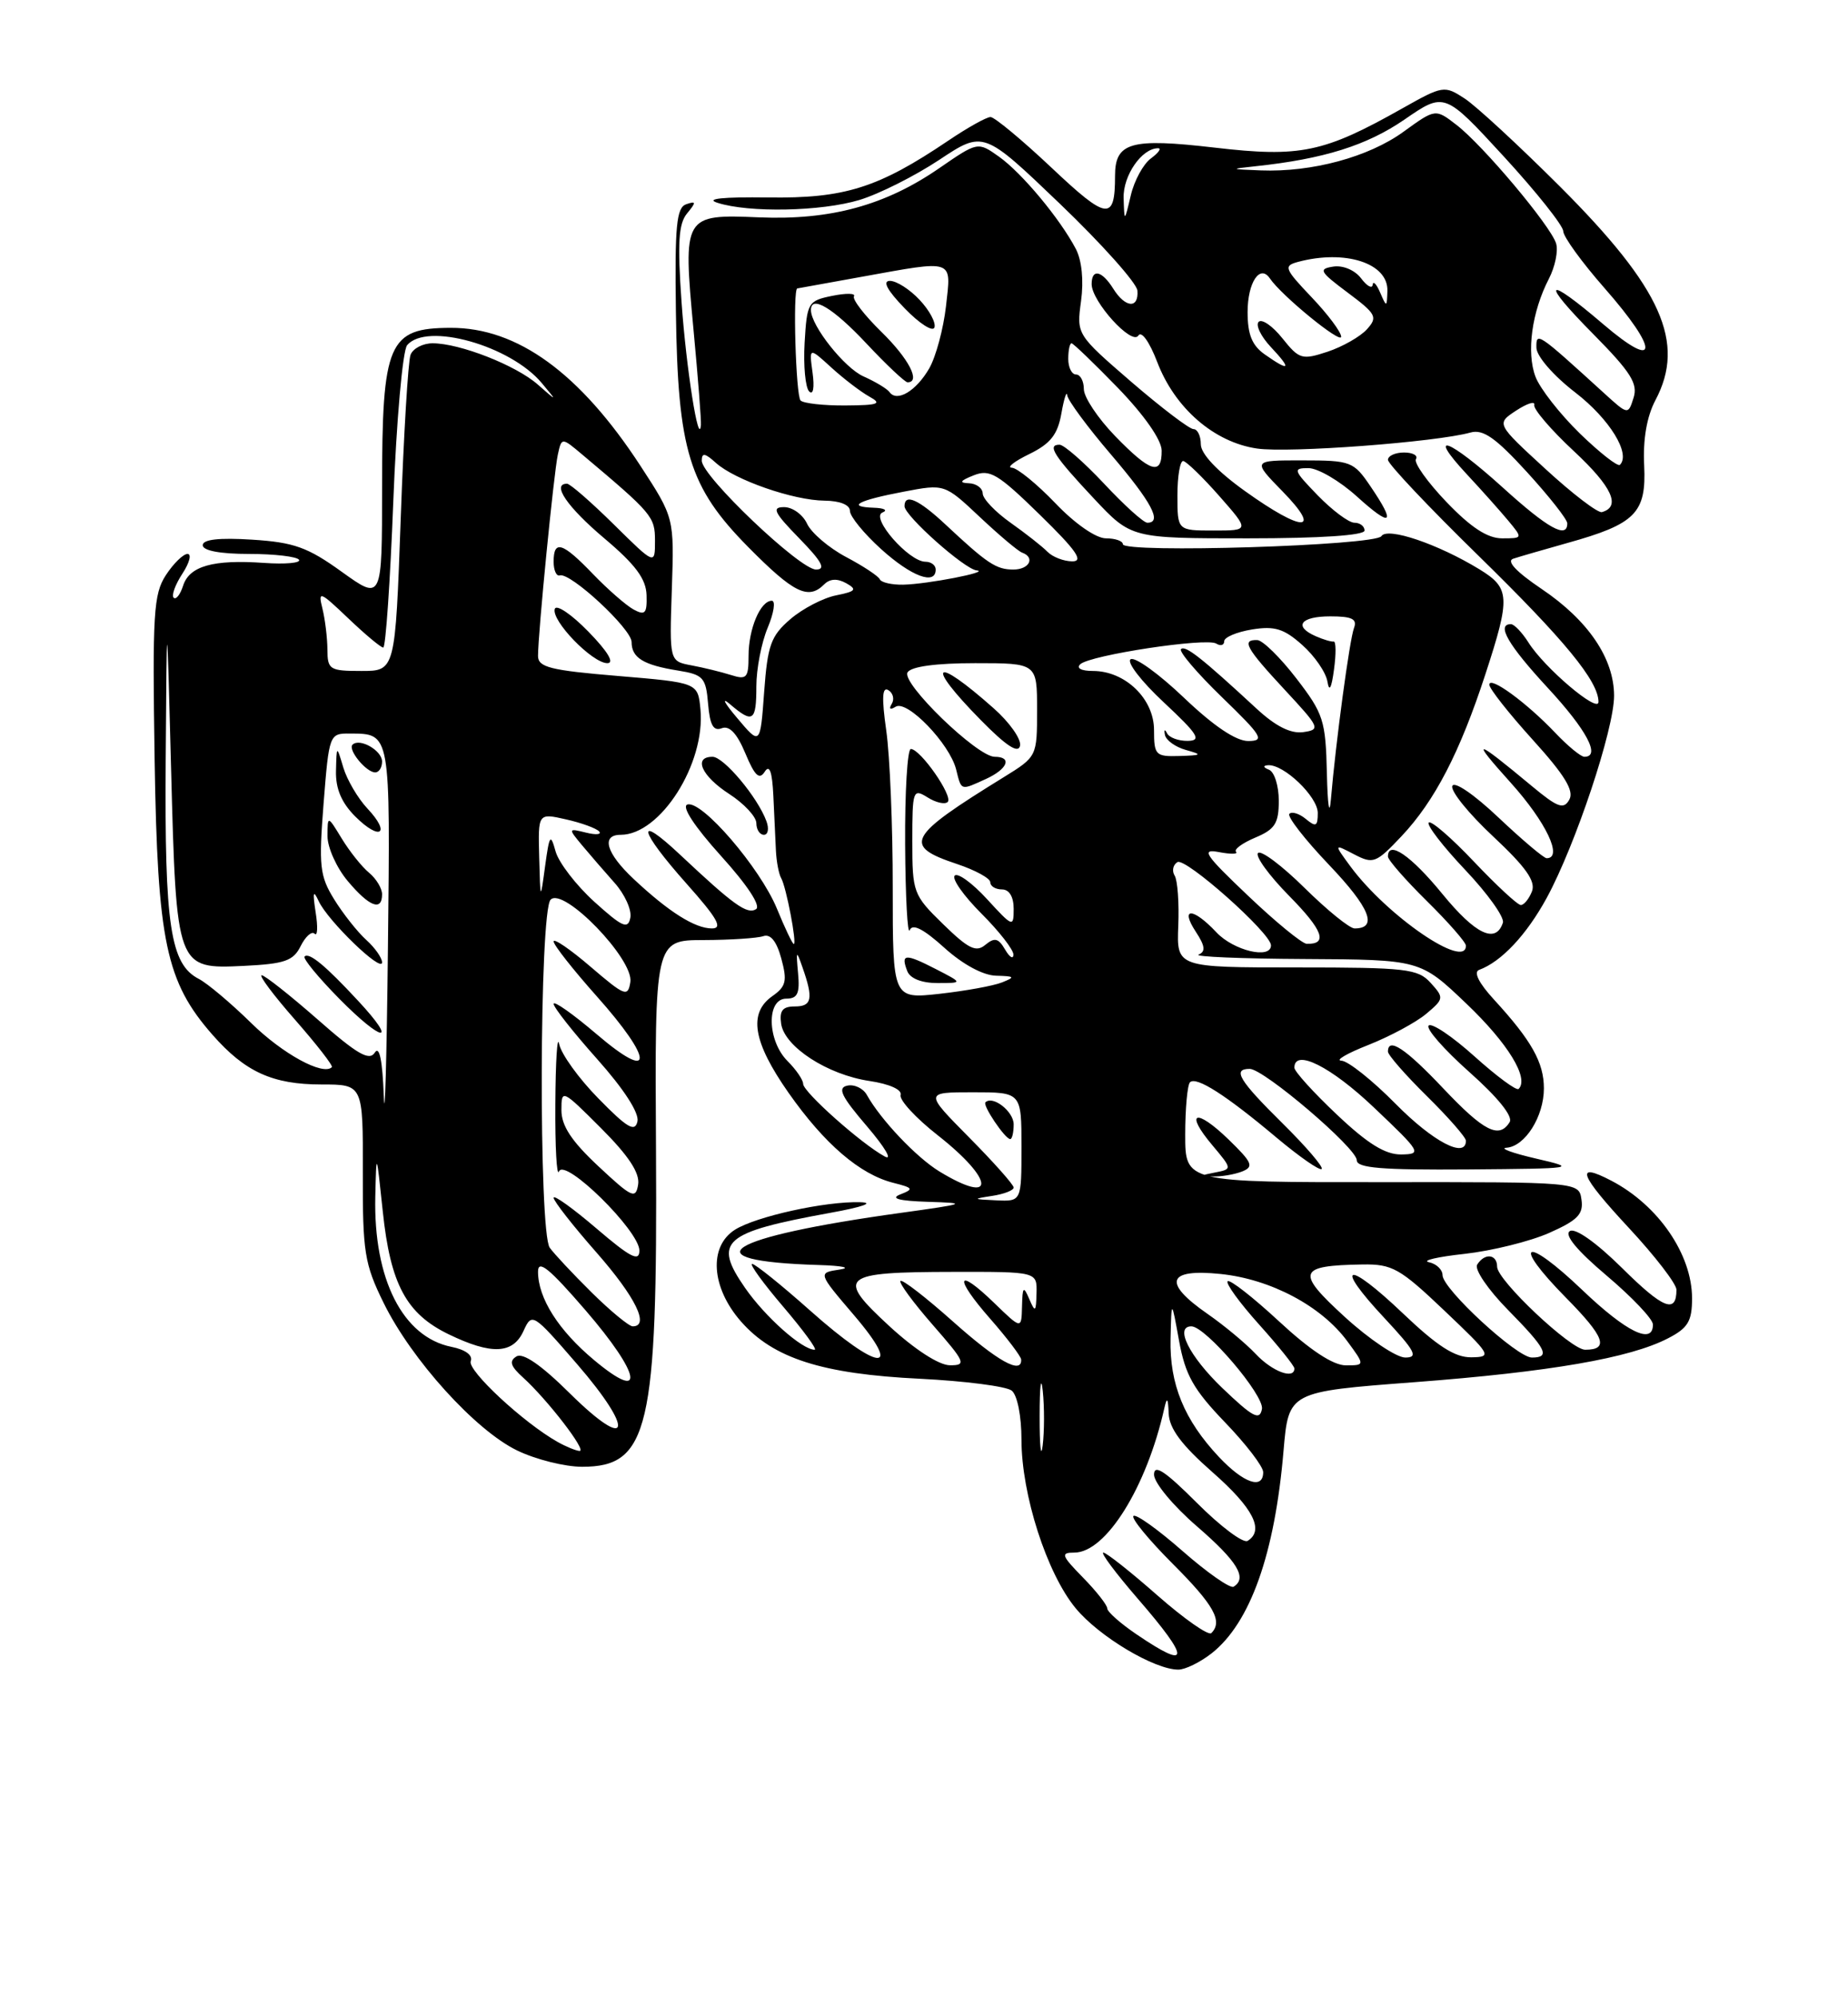 <?xml version="1.0" encoding="UTF-8" standalone="no"?>
<!DOCTYPE svg PUBLIC "-//W3C//DTD SVG 1.1//EN" "http://www.w3.org/Graphics/SVG/1.1/DTD/svg11.dtd" >
<svg xmlns="http://www.w3.org/2000/svg" xmlns:xlink="http://www.w3.org/1999/xlink" version="1.1" viewBox="0 0 237 256">
 <g >
 <path fill="currentColor"
d=" M 155.39 211.91 C 160.35 208.00 163.49 199.17 164.61 185.94 C 165.26 178.38 165.26 178.38 181.38 177.16 C 198.78 175.84 209.03 174.07 213.91 171.54 C 216.48 170.22 217.00 169.35 217.00 166.41 C 217.00 160.78 212.67 154.48 206.66 151.34 C 201.90 148.85 202.53 150.54 208.91 157.40 C 212.26 161.00 215.00 164.56 215.00 165.31 C 215.00 168.42 213.31 167.76 208.06 162.56 C 204.71 159.25 202.03 157.36 201.33 157.79 C 200.57 158.27 202.24 160.28 206.06 163.51 C 209.31 166.26 211.97 169.06 211.98 169.75 C 212.02 172.42 208.60 170.76 202.92 165.34 C 195.52 158.28 193.73 159.13 200.83 166.33 C 205.79 171.35 206.40 173.00 203.29 173.00 C 201.45 173.00 192.00 164.09 192.00 162.36 C 192.00 160.73 190.39 160.56 189.44 162.10 C 189.07 162.70 190.84 165.30 193.38 167.88 C 198.33 172.91 198.88 174.00 196.46 174.00 C 194.54 174.00 185.00 165.20 185.00 163.44 C 185.00 162.73 184.21 161.98 183.25 161.78 C 182.29 161.57 184.35 161.09 187.84 160.71 C 191.33 160.32 196.20 159.12 198.67 158.03 C 202.32 156.41 203.09 155.63 202.82 153.77 C 202.50 151.50 202.50 151.50 177.25 151.52 C 152.00 151.54 152.00 151.54 152.00 145.44 C 152.00 142.08 152.28 139.06 152.61 138.72 C 153.41 137.92 157.22 140.35 163.77 145.86 C 166.68 148.29 169.25 150.08 169.50 149.83 C 169.75 149.59 167.49 146.95 164.48 143.98 C 158.90 138.47 158.01 137.00 160.27 137.00 C 162.08 137.00 174.00 147.16 174.00 148.71 C 174.00 149.71 177.20 149.97 188.25 149.89 C 202.13 149.78 202.36 149.74 197.00 148.50 C 193.97 147.80 192.26 147.17 193.19 147.11 C 195.58 146.95 198.00 143.11 198.00 139.50 C 198.00 136.19 196.42 133.37 191.60 128.12 C 189.65 126.00 188.94 124.58 189.70 124.31 C 192.55 123.26 195.77 119.83 198.36 115.09 C 202.06 108.29 207.00 93.47 207.00 89.18 C 207.00 84.40 203.68 79.51 197.71 75.49 C 194.45 73.29 193.15 71.91 194.07 71.61 C 194.86 71.35 197.97 70.45 201.00 69.60 C 209.76 67.16 211.15 65.76 210.86 59.66 C 210.69 56.31 211.20 53.38 212.30 51.30 C 216.22 43.91 213.11 36.95 200.08 23.93 C 194.81 18.67 189.30 13.58 187.84 12.63 C 185.24 10.93 185.05 10.96 179.83 13.90 C 169.78 19.57 166.76 20.20 155.77 18.92 C 145.01 17.67 143.00 18.24 143.00 22.54 C 143.00 28.37 142.00 28.24 134.87 21.51 C 131.07 17.93 127.54 15.00 127.03 15.00 C 126.52 15.00 124.08 16.36 121.61 18.03 C 112.63 24.09 108.31 25.45 98.50 25.31 C 92.70 25.23 90.39 25.47 92.00 25.99 C 96.03 27.29 105.32 27.11 110.22 25.63 C 112.71 24.88 117.31 22.57 120.44 20.50 C 126.12 16.73 126.12 16.73 135.92 26.11 C 141.32 31.28 145.79 36.29 145.87 37.25 C 146.05 39.61 144.31 39.47 142.77 37.00 C 141.31 34.67 140.00 34.39 140.00 36.42 C 140.00 38.64 145.17 44.34 145.99 43.01 C 146.39 42.37 147.42 43.82 148.41 46.40 C 150.67 52.32 155.71 56.69 161.21 57.49 C 165.30 58.09 184.18 56.67 188.58 55.44 C 190.20 54.98 191.81 56.11 195.83 60.51 C 198.67 63.62 201.00 66.57 201.00 67.08 C 201.00 69.11 198.52 67.74 192.74 62.50 C 185.82 56.24 182.85 55.12 188.08 60.75 C 190.00 62.81 192.41 65.51 193.44 66.75 C 195.30 68.99 195.30 69.00 192.64 69.00 C 190.76 69.00 188.64 67.61 185.51 64.35 C 183.07 61.80 181.30 59.32 181.59 58.85 C 181.88 58.38 181.19 58.00 180.06 58.00 C 178.93 58.00 178.00 58.43 178.00 58.94 C 178.00 59.46 183.21 64.98 189.57 71.19 C 200.67 82.04 205.00 87.31 205.00 89.97 C 205.00 91.49 198.06 85.60 196.02 82.35 C 195.20 81.06 194.19 80.00 193.77 80.00 C 191.86 80.00 193.42 82.68 198.50 88.17 C 203.50 93.57 205.32 97.00 203.19 97.00 C 202.74 97.00 201.05 95.61 199.44 93.91 C 195.76 90.04 191.00 86.57 191.00 87.76 C 191.00 88.26 193.50 91.43 196.56 94.81 C 200.67 99.34 201.90 101.36 201.26 102.49 C 200.54 103.79 199.78 103.52 196.45 100.75 C 189.03 94.58 188.50 94.50 193.75 100.33 C 198.28 105.36 200.49 110.00 198.35 110.00 C 197.99 110.00 195.21 107.65 192.17 104.78 C 189.02 101.80 186.48 100.07 186.25 100.75 C 186.03 101.41 188.39 104.32 191.50 107.22 C 195.68 111.13 196.97 112.95 196.47 114.25 C 196.09 115.21 195.45 116.00 195.04 116.00 C 194.63 116.00 191.93 113.50 189.03 110.44 C 186.14 107.39 183.53 105.13 183.23 105.43 C 182.93 105.73 185.04 108.47 187.92 111.51 C 190.80 114.55 192.97 117.59 192.74 118.27 C 191.83 121.01 189.23 119.77 184.98 114.58 C 180.96 109.66 178.00 107.63 178.00 109.79 C 178.00 110.22 180.25 112.79 183.00 115.50 C 185.75 118.21 188.00 120.78 188.00 121.21 C 188.00 124.33 177.89 117.40 173.21 111.08 C 171.05 108.14 171.05 108.14 173.66 109.50 C 176.12 110.78 176.47 110.64 179.74 107.18 C 184.00 102.66 187.22 96.46 190.50 86.41 C 193.73 76.52 193.66 75.38 189.75 72.98 C 184.41 69.72 177.92 67.52 177.16 68.72 C 176.40 69.94 144.00 70.94 144.00 69.75 C 144.00 69.34 143.02 69.00 141.83 69.00 C 140.56 69.00 137.86 67.13 135.35 64.50 C 132.97 62.02 130.46 59.98 129.77 59.95 C 129.07 59.93 130.07 59.14 132.00 58.20 C 134.72 56.87 135.64 55.71 136.12 52.99 C 136.46 51.07 136.80 50.03 136.87 50.67 C 136.94 51.31 139.47 54.74 142.50 58.28 C 147.70 64.37 149.10 67.00 147.14 67.00 C 146.66 67.00 144.17 64.75 141.60 62.00 C 139.02 59.25 136.45 57.00 135.88 57.00 C 134.24 57.00 135.15 58.42 140.29 63.90 C 145.08 69.00 145.08 69.00 160.04 69.00 C 169.35 69.00 175.00 68.62 175.00 68.00 C 175.00 67.45 174.41 67.00 173.70 67.00 C 172.98 67.00 170.87 65.42 169.00 63.50 C 165.86 60.26 165.77 60.00 167.80 60.00 C 169.01 60.00 171.80 61.63 174.00 63.62 C 178.49 67.68 179.09 67.23 175.75 62.32 C 173.60 59.15 173.23 59.01 167.05 59.01 C 160.59 59.00 160.59 59.00 164.50 63.00 C 169.65 68.28 167.07 68.25 159.66 62.94 C 156.11 60.40 154.00 58.17 154.00 56.94 C 154.00 55.88 153.58 55.00 153.06 55.00 C 152.54 55.00 148.95 52.27 145.08 48.94 C 138.06 42.87 138.06 42.87 138.64 38.59 C 139.00 35.96 138.74 33.37 137.97 31.90 C 135.93 28.02 131.07 22.19 128.13 20.09 C 125.40 18.15 125.40 18.15 120.45 21.56 C 113.55 26.32 106.52 28.24 97.37 27.86 C 87.64 27.45 87.57 27.58 88.94 42.26 C 89.52 48.44 89.95 53.95 89.89 54.50 C 89.61 57.36 88.01 47.25 87.41 38.77 C 86.87 31.15 87.02 28.68 88.11 27.36 C 89.31 25.91 89.29 25.74 88.00 26.18 C 86.76 26.61 86.53 28.94 86.68 39.85 C 86.92 57.76 88.35 62.41 95.94 70.10 C 101.79 76.02 103.66 76.94 105.70 74.90 C 106.43 74.17 107.38 74.12 108.52 74.75 C 109.96 75.56 109.76 75.80 107.22 76.31 C 105.57 76.64 102.93 78.01 101.36 79.36 C 98.86 81.51 98.44 82.69 98.00 88.69 C 97.50 95.55 97.50 95.55 94.53 92.02 C 92.89 90.09 92.48 89.29 93.61 90.25 C 96.56 92.77 97.00 92.48 97.00 87.97 C 97.00 85.75 97.65 82.38 98.45 80.47 C 99.25 78.56 99.49 77.00 98.98 77.00 C 97.52 77.00 96.00 80.60 96.00 84.05 C 96.00 86.89 95.76 87.16 93.75 86.52 C 92.51 86.13 90.23 85.57 88.67 85.28 C 85.85 84.75 85.85 84.75 86.16 75.55 C 86.47 66.36 86.47 66.36 82.15 59.73 C 74.39 47.83 66.36 41.98 57.78 42.02 C 49.80 42.04 49.00 43.91 49.00 62.43 C 49.00 77.00 49.00 77.00 43.83 73.29 C 39.46 70.14 37.70 69.51 32.33 69.17 C 28.10 68.90 26.00 69.14 26.00 69.88 C 26.00 70.58 28.23 71.00 31.94 71.00 C 35.21 71.00 38.09 71.34 38.35 71.75 C 38.60 72.16 36.59 72.34 33.87 72.15 C 27.34 71.69 24.28 72.55 23.48 75.08 C 23.11 76.22 22.57 76.91 22.27 76.61 C 21.97 76.31 22.48 74.92 23.39 73.53 C 24.30 72.14 24.60 71.00 24.05 71.00 C 23.50 71.00 22.25 72.22 21.27 73.72 C 19.69 76.14 19.54 78.67 19.83 97.40 C 20.20 120.72 21.28 125.83 27.25 132.63 C 31.43 137.39 34.96 139.00 41.23 139.00 C 46.56 139.00 46.56 139.00 46.53 150.25 C 46.50 160.48 46.74 162.00 49.20 167.00 C 52.78 174.28 60.96 183.32 66.32 185.91 C 68.69 187.06 72.44 188.00 74.66 188.00 C 83.20 188.00 84.33 183.15 84.13 147.50 C 83.97 120.50 83.97 120.50 90.24 120.49 C 93.68 120.48 97.13 120.25 97.89 119.99 C 98.81 119.67 99.60 120.64 100.20 122.86 C 100.98 125.73 100.81 126.44 99.06 127.67 C 95.94 129.86 96.56 133.55 101.13 140.07 C 105.73 146.62 110.28 150.53 114.58 151.61 C 117.12 152.25 117.22 152.41 115.46 153.09 C 114.13 153.61 115.26 153.92 119.00 154.04 C 124.19 154.20 124.00 154.28 115.50 155.46 C 92.94 158.58 88.14 161.63 105.00 162.14 C 108.03 162.23 109.24 162.49 107.69 162.72 C 104.88 163.14 104.88 163.14 109.52 168.57 C 115.98 176.13 112.69 175.80 103.92 168.00 C 100.21 164.70 96.85 162.00 96.46 162.00 C 96.08 162.00 97.87 164.47 100.46 167.50 C 103.04 170.53 104.85 173.00 104.48 173.00 C 102.87 173.00 98.13 168.79 95.55 165.07 C 91.41 159.10 92.72 157.96 106.44 155.46 C 110.66 154.70 112.21 154.14 110.30 154.09 C 105.83 153.96 96.94 155.92 94.25 157.62 C 90.86 159.77 91.21 165.03 95.03 169.38 C 99.18 174.11 105.44 176.11 118.00 176.72 C 123.78 177.01 129.06 177.69 129.75 178.24 C 130.47 178.82 131.00 181.50 131.00 184.52 C 131.00 191.56 134.25 201.66 137.95 206.13 C 140.94 209.76 148.05 214.00 151.12 214.00 C 152.00 214.00 153.92 213.06 155.39 211.91 Z  M 159.28 150.16 C 160.84 149.54 160.63 149.03 157.55 146.04 C 153.33 141.96 151.86 142.50 155.49 146.80 C 158.05 149.85 158.05 149.85 155.78 150.29 C 153.90 150.65 153.85 150.74 155.50 150.79 C 156.60 150.83 158.30 150.54 159.28 150.16 Z  M 145.73 209.46 C 143.68 208.07 142.00 206.58 142.00 206.15 C 142.00 205.73 140.60 203.94 138.88 202.19 C 136.11 199.36 135.99 199.00 137.78 199.00 C 141.83 199.00 147.05 190.63 149.32 180.50 C 149.66 179.00 149.80 179.17 149.88 181.19 C 149.97 183.12 151.55 185.23 155.49 188.69 C 160.72 193.28 162.19 196.15 160.00 197.50 C 159.44 197.84 156.52 195.65 153.50 192.63 C 149.41 188.54 148.00 187.61 148.00 189.01 C 148.00 190.04 150.47 193.02 153.50 195.63 C 158.70 200.13 160.00 202.26 158.21 203.37 C 157.78 203.64 154.83 201.58 151.67 198.81 C 148.50 196.03 145.66 194.00 145.36 194.31 C 145.06 194.61 147.33 197.37 150.41 200.45 C 155.70 205.74 156.85 207.81 155.35 209.32 C 154.99 209.68 151.88 207.51 148.44 204.49 C 145.01 201.47 141.88 199.00 141.50 199.00 C 141.11 199.00 143.10 201.65 145.90 204.89 C 152.72 212.75 152.67 214.18 145.73 209.46 Z  M 156.33 186.75 C 151.87 182.00 149.98 177.41 150.12 171.60 C 150.24 166.50 150.24 166.50 151.21 171.85 C 152.01 176.25 153.06 178.10 157.09 182.29 C 159.79 185.09 162.00 187.97 162.00 188.69 C 162.00 190.97 159.50 190.11 156.33 186.75 Z  M 133.33 181.50 C 133.33 177.65 133.51 176.20 133.73 178.27 C 133.95 180.35 133.94 183.50 133.72 185.27 C 133.50 187.05 133.32 185.35 133.33 181.50 Z  M 71.50 184.81 C 67.13 182.35 59.92 175.65 60.37 174.47 C 60.67 173.71 59.70 172.99 57.90 172.63 C 51.66 171.38 47.89 163.96 48.13 153.38 C 48.27 147.50 48.27 147.50 49.09 155.27 C 50.07 164.61 52.11 168.39 57.54 171.02 C 63.04 173.68 65.79 173.56 67.14 170.59 C 68.22 168.22 68.33 168.28 74.00 174.83 C 81.47 183.46 80.82 186.23 73.11 178.62 C 69.42 174.96 67.07 173.34 66.23 173.86 C 65.26 174.46 65.47 175.11 67.09 176.57 C 70.20 179.39 75.31 186.01 74.33 185.97 C 73.88 185.95 72.60 185.43 71.50 184.81 Z  M 156.74 177.89 C 152.52 173.84 150.60 170.00 152.79 170.00 C 154.61 170.00 162.17 178.86 161.84 180.60 C 161.55 182.12 160.67 181.65 156.74 177.89 Z  M 76.22 174.35 C 71.63 170.53 69.00 166.39 69.00 162.99 C 69.00 161.39 70.46 162.58 75.08 167.93 C 82.21 176.19 82.86 179.89 76.22 174.35 Z  M 161.04 173.54 C 159.77 172.19 156.99 169.88 154.87 168.41 C 149.07 164.39 149.66 162.58 156.55 163.29 C 162.98 163.96 169.46 167.40 172.78 171.90 C 175.06 175.00 175.06 175.00 172.59 175.00 C 170.97 175.00 168.01 173.05 164.03 169.36 C 160.68 166.26 157.72 163.95 157.44 164.22 C 157.17 164.50 158.98 166.99 161.47 169.76 C 163.96 172.53 166.00 175.07 166.00 175.40 C 166.00 176.86 163.15 175.79 161.04 173.54 Z  M 114.02 169.94 C 107.15 163.60 107.82 163.04 122.25 163.02 C 133.00 163.00 133.00 163.00 132.93 165.75 C 132.87 168.19 132.76 168.27 132.00 166.50 C 131.26 164.77 131.13 164.90 131.07 167.45 C 131.00 170.39 131.00 170.39 127.51 167.01 C 122.64 162.29 122.28 163.67 127.00 169.04 C 129.15 171.49 130.93 173.84 130.96 174.25 C 131.07 176.23 127.93 174.48 122.20 169.37 C 118.74 166.29 115.72 163.95 115.48 164.18 C 115.25 164.41 117.11 166.94 119.61 169.80 C 123.81 174.61 123.98 175.00 121.83 174.99 C 120.43 174.99 117.32 172.98 114.02 169.94 Z  M 172.47 168.80 C 166.15 163.02 166.42 162.21 174.72 162.07 C 178.55 162.01 179.53 162.56 185.22 167.97 C 191.27 173.72 191.40 173.93 188.68 173.97 C 186.58 173.99 184.32 172.53 179.92 168.34 C 172.70 161.46 170.95 161.89 177.54 168.93 C 181.50 173.18 181.94 174.00 180.22 174.00 C 179.09 174.00 175.60 171.66 172.47 168.80 Z  M 75.89 165.67 C 73.47 163.28 71.05 160.69 70.50 159.92 C 69.07 157.89 69.17 116.85 70.61 115.32 C 72.23 113.60 81.30 122.95 80.84 125.87 C 80.53 127.83 80.14 127.68 75.75 123.92 C 73.14 121.68 71.00 120.22 71.00 120.67 C 71.01 121.13 73.48 124.27 76.50 127.66 C 83.89 135.94 83.89 138.86 76.50 132.54 C 73.47 129.96 71.00 128.22 71.00 128.67 C 71.01 129.13 73.52 132.31 76.58 135.74 C 80.02 139.60 82.00 142.66 81.75 143.74 C 81.43 145.15 80.44 144.57 76.76 140.81 C 74.23 138.24 71.96 135.09 71.71 133.81 C 71.47 132.54 71.25 136.00 71.22 141.50 C 71.18 147.00 71.40 150.89 71.69 150.15 C 72.42 148.33 82.00 157.76 82.00 160.29 C 82.00 161.77 80.85 161.18 76.50 157.46 C 73.47 154.87 71.00 153.10 71.00 153.52 C 71.00 153.94 73.47 157.10 76.50 160.54 C 81.52 166.26 83.35 170.00 81.14 170.00 C 80.67 170.00 78.30 168.05 75.89 165.67 Z  M 76.75 149.49 C 73.30 146.27 72.00 144.30 72.00 142.29 C 72.00 139.57 72.09 139.61 77.09 144.61 C 80.63 148.15 82.07 150.35 81.84 151.82 C 81.53 153.73 81.05 153.51 76.75 149.49 Z  M 127.25 153.28 C 128.76 153.05 130.00 152.57 130.00 152.21 C 130.00 151.85 127.43 148.96 124.28 145.78 C 118.56 140.00 118.56 140.00 124.78 140.00 C 131.00 140.00 131.00 140.00 131.00 147.00 C 131.00 154.00 131.00 154.00 127.75 153.85 C 124.73 153.71 124.69 153.67 127.25 153.28 Z  M 130.00 144.11 C 130.00 142.46 127.31 140.36 126.38 141.29 C 125.99 141.68 128.90 146.00 129.56 146.00 C 129.80 146.00 130.00 145.15 130.00 144.11 Z  M 120.46 150.14 C 117.52 148.34 112.96 143.54 111.17 140.34 C 110.70 139.49 109.56 138.95 108.66 139.15 C 107.36 139.43 107.90 140.53 111.21 144.39 C 113.51 147.08 114.52 148.81 113.45 148.22 C 110.46 146.60 103.00 139.96 103.00 138.92 C 103.00 138.41 102.10 137.10 101.00 136.00 C 98.38 133.38 98.27 128.00 100.83 128.00 C 102.28 128.00 102.59 127.34 102.35 124.75 C 102.08 121.79 102.13 121.72 102.92 124.00 C 104.33 128.01 104.13 129.00 101.93 129.00 C 100.36 129.00 99.94 129.54 100.18 131.22 C 100.61 134.17 106.12 137.75 111.50 138.55 C 114.09 138.94 115.71 139.67 115.50 140.35 C 115.31 140.98 117.44 143.30 120.25 145.50 C 127.60 151.27 127.75 154.58 120.46 150.14 Z  M 171.44 142.85 C 168.45 140.03 166.00 137.33 166.00 136.85 C 166.00 134.36 170.68 136.70 176.22 141.97 C 182.26 147.70 182.39 147.93 179.69 147.97 C 177.65 147.99 175.39 146.59 171.44 142.85 Z  M 49.22 140.50 C 49.05 135.91 48.66 133.99 48.07 134.91 C 47.37 136.03 45.81 135.13 40.73 130.66 C 37.18 127.55 33.95 125.00 33.56 125.00 C 33.16 125.00 35.09 127.58 37.86 130.73 C 40.62 133.88 42.74 136.60 42.56 136.78 C 41.43 137.91 36.24 135.08 32.22 131.13 C 29.63 128.59 26.60 126.04 25.50 125.47 C 21.85 123.60 21.10 118.67 21.25 97.50 C 21.39 77.50 21.39 77.50 21.94 98.50 C 22.62 124.21 22.63 124.21 31.28 123.80 C 36.52 123.54 37.62 123.16 38.56 121.26 C 39.18 120.02 39.98 119.31 40.35 119.68 C 40.72 120.05 40.78 118.81 40.48 116.93 C 40.08 114.33 40.17 113.99 40.87 115.50 C 42.04 118.03 49.00 124.75 49.00 123.35 C 49.00 122.78 48.09 121.48 46.97 120.47 C 45.85 119.46 44.00 117.12 42.86 115.28 C 41.00 112.27 40.87 111.01 41.50 102.96 C 42.20 94.11 42.25 94.00 44.86 94.02 C 50.12 94.05 50.06 93.71 49.75 121.57 C 49.59 135.83 49.35 144.35 49.22 140.50 Z  M 45.93 128.28 C 41.72 123.74 39.64 122.03 39.06 122.60 C 38.82 122.85 40.82 125.28 43.50 128.00 C 49.07 133.65 51.15 133.89 45.93 128.28 Z  M 49.00 114.62 C 49.00 113.86 48.25 112.63 47.34 111.87 C 46.42 111.12 44.85 109.15 43.84 107.50 C 42.01 104.50 42.01 104.50 42.00 107.17 C 42.00 108.64 43.17 111.23 44.59 112.92 C 47.36 116.22 49.00 116.85 49.00 114.62 Z  M 47.12 103.63 C 45.90 102.33 44.51 99.97 44.03 98.38 C 43.17 95.50 43.17 95.50 43.09 98.80 C 43.03 101.08 43.79 102.88 45.56 104.65 C 48.74 107.83 50.18 106.88 47.12 103.63 Z  M 49.00 97.61 C 49.00 96.19 46.12 94.55 45.21 95.45 C 44.58 96.09 46.96 99.00 48.12 99.00 C 48.61 99.00 49.00 98.37 49.00 97.61 Z  M 179.00 141.50 C 176.01 138.47 172.88 135.98 172.03 135.95 C 171.19 135.92 172.75 135.01 175.50 133.93 C 178.25 132.84 181.57 131.06 182.89 129.96 C 185.19 128.03 185.21 127.89 183.48 125.98 C 181.84 124.17 180.37 124.00 166.29 124.00 C 150.90 124.00 150.90 124.00 151.11 118.67 C 151.23 115.74 151.02 112.84 150.65 112.24 C 150.27 111.63 150.43 110.85 151.00 110.50 C 152.03 109.86 163.00 119.61 163.00 121.17 C 163.00 122.99 158.21 121.85 156.00 119.50 C 153.00 116.30 151.28 116.26 153.36 119.43 C 154.55 121.24 154.64 121.97 153.72 122.35 C 153.05 122.62 159.17 122.88 167.32 122.92 C 182.15 123.00 182.15 123.00 188.10 128.68 C 193.40 133.74 196.13 138.20 194.76 139.57 C 194.49 139.84 191.95 137.96 189.10 135.40 C 186.25 132.84 183.61 131.06 183.22 131.45 C 182.83 131.83 185.18 134.51 188.43 137.40 C 192.07 140.63 194.06 143.09 193.61 143.82 C 192.26 146.01 190.31 145.02 185.09 139.50 C 180.25 134.38 178.00 132.89 178.00 134.79 C 178.00 135.22 180.25 137.79 183.00 140.50 C 185.75 143.21 188.00 145.78 188.00 146.21 C 188.00 148.55 183.78 146.34 179.00 141.50 Z  M 114.49 113.77 C 114.50 105.92 114.12 96.86 113.66 93.64 C 113.06 89.43 113.14 87.97 113.93 88.46 C 114.54 88.83 114.73 89.63 114.36 90.22 C 113.96 90.88 114.16 91.02 114.87 90.58 C 116.34 89.67 121.79 95.32 122.62 98.62 C 123.31 101.39 123.16 101.34 126.45 99.84 C 129.23 98.57 129.85 97.00 127.57 97.00 C 125.32 97.00 115.55 87.54 116.39 86.18 C 116.85 85.43 120.03 85.00 125.06 85.00 C 133.00 85.00 133.00 85.00 133.00 90.99 C 133.00 96.95 132.99 96.98 128.75 99.60 C 116.32 107.26 115.70 108.40 122.75 110.75 C 125.09 111.53 127.00 112.58 127.00 113.08 C 127.00 113.59 127.67 114.00 128.50 114.00 C 129.43 114.00 130.00 114.94 130.00 116.49 C 130.00 118.89 129.89 118.85 126.58 115.24 C 124.70 113.19 122.83 111.83 122.44 112.23 C 122.04 112.63 123.58 114.81 125.86 117.09 C 128.14 119.37 129.99 121.74 129.97 122.37 C 129.95 122.99 129.47 122.69 128.89 121.69 C 128.04 120.24 127.55 120.13 126.37 121.10 C 125.18 122.10 124.20 121.62 120.96 118.46 C 117.11 114.71 117.00 114.40 117.00 107.79 C 117.00 101.29 117.09 101.04 118.95 102.20 C 120.03 102.88 121.19 103.14 121.54 102.79 C 122.27 102.07 118.04 96.00 116.81 96.00 C 116.37 96.00 116.04 101.51 116.08 108.25 C 116.12 114.99 116.39 119.92 116.67 119.22 C 117.02 118.34 118.43 119.06 121.10 121.47 C 123.48 123.62 126.08 125.02 127.75 125.06 C 130.14 125.12 130.24 125.23 128.50 125.92 C 127.40 126.36 123.80 127.01 120.49 127.38 C 114.49 128.04 114.49 128.04 114.49 113.77 Z  M 120.00 124.20 C 116.08 122.19 115.49 122.23 116.35 124.46 C 116.71 125.41 118.18 126.00 120.22 126.00 C 123.50 126.00 123.50 126.00 120.00 124.20 Z  M 127.43 90.78 C 119.71 83.93 118.56 84.95 125.75 92.26 C 129.05 95.62 130.60 96.63 130.82 95.58 C 130.99 94.74 129.47 92.58 127.43 90.78 Z  M 99.64 116.47 C 97.48 111.22 89.98 102.51 88.15 103.12 C 87.38 103.37 89.05 105.92 92.46 109.70 C 95.85 113.44 97.61 116.12 96.96 116.53 C 95.81 117.24 94.10 116.01 87.25 109.58 C 81.40 104.08 81.91 106.38 88.08 113.30 C 92.00 117.70 92.74 119.00 91.30 119.00 C 89.12 119.00 85.76 116.88 81.25 112.65 C 77.74 109.36 77.05 107.00 79.60 107.00 C 84.69 107.00 90.49 97.88 89.83 90.91 C 89.50 87.50 89.50 87.50 79.25 86.64 C 70.56 85.92 69.00 85.52 69.00 84.07 C 69.00 81.19 71.02 60.65 71.54 58.27 C 72.03 56.04 72.03 56.04 74.68 58.27 C 83.69 65.85 84.00 66.22 84.00 69.32 C 84.00 72.43 84.00 72.43 78.72 67.22 C 75.81 64.35 73.11 62.00 72.72 62.00 C 70.70 62.00 72.74 64.98 77.50 69.00 C 81.50 72.37 82.86 74.20 82.92 76.29 C 82.99 78.64 82.73 78.92 81.25 78.12 C 80.29 77.59 77.95 75.55 76.05 73.58 C 72.13 69.50 71.00 69.15 71.00 72.00 C 71.00 73.10 71.36 73.89 71.79 73.75 C 73.14 73.32 81.00 80.61 81.00 82.29 C 81.00 84.31 82.51 85.24 86.97 85.95 C 90.19 86.47 90.53 86.84 90.81 90.21 C 91.04 92.94 91.49 93.75 92.56 93.34 C 93.54 92.96 94.52 94.00 95.59 96.56 C 96.79 99.44 97.38 100.00 98.07 98.92 C 98.69 97.94 99.03 98.89 99.18 102.00 C 99.30 104.47 99.44 107.65 99.51 109.05 C 99.58 110.45 99.88 112.02 100.18 112.55 C 100.83 113.66 102.23 121.00 101.80 121.00 C 101.63 120.99 100.66 118.96 99.64 116.47 Z  M 98.29 105.25 C 97.17 102.19 92.82 97.00 91.38 97.00 C 88.87 97.00 89.97 99.47 93.51 101.76 C 95.43 103.00 97.00 104.69 97.00 105.51 C 97.00 106.33 97.44 107.00 97.97 107.00 C 98.50 107.00 98.65 106.21 98.29 105.25 Z  M 75.46 80.96 C 73.30 78.74 71.36 77.43 71.15 78.04 C 70.66 79.53 75.96 85.00 77.89 85.00 C 78.84 85.00 77.94 83.50 75.46 80.96 Z  M 160.06 114.81 C 154.48 109.51 153.98 108.76 156.35 109.22 C 157.84 109.50 158.82 109.49 158.52 109.18 C 158.21 108.88 159.32 108.06 160.98 107.36 C 163.51 106.30 164.00 105.54 164.00 102.63 C 164.00 100.73 163.44 98.94 162.75 98.66 C 161.99 98.36 161.94 98.13 162.62 98.08 C 164.64 97.94 169.00 102.11 169.00 104.20 C 169.00 105.92 168.76 106.04 167.48 104.98 C 166.64 104.28 165.68 103.98 165.36 104.31 C 165.03 104.63 167.34 107.60 170.48 110.89 C 175.70 116.37 176.75 119.00 173.72 119.00 C 173.08 119.00 170.20 116.66 167.31 113.81 C 164.41 110.95 161.73 108.94 161.34 109.33 C 160.94 109.72 162.74 112.20 165.33 114.83 C 169.68 119.24 170.34 121.05 167.58 120.97 C 166.99 120.95 163.60 118.18 160.06 114.81 Z  M 76.23 115.59 C 73.89 113.47 71.65 110.56 71.25 109.12 C 70.60 106.78 70.46 106.98 69.91 111.00 C 69.30 115.50 69.30 115.50 69.15 109.86 C 69.00 104.21 69.00 104.21 72.58 105.02 C 74.55 105.46 76.46 106.16 76.83 106.56 C 77.20 106.96 76.45 107.04 75.16 106.72 C 72.86 106.15 72.85 106.18 74.63 108.32 C 75.63 109.52 77.51 111.69 78.81 113.15 C 80.12 114.61 81.03 116.62 80.84 117.62 C 80.54 119.15 79.83 118.84 76.23 115.59 Z  M 170.17 99.16 C 170.01 92.32 169.74 91.48 166.25 86.95 C 164.19 84.27 161.94 82.07 161.25 82.04 C 159.18 81.97 159.78 83.05 164.75 88.40 C 169.27 93.26 169.39 93.52 167.13 93.84 C 165.52 94.06 163.59 93.09 161.13 90.81 C 154.11 84.32 152.00 82.66 151.46 83.20 C 151.16 83.50 153.52 86.27 156.71 89.36 C 161.88 94.36 162.24 94.96 160.09 94.98 C 158.52 94.99 155.66 93.07 151.85 89.44 C 148.64 86.38 145.56 84.15 145.00 84.50 C 144.45 84.84 146.36 87.33 149.25 90.02 C 153.65 94.13 154.15 94.93 152.33 94.96 C 151.14 94.98 149.94 94.54 149.66 93.97 C 149.38 93.41 149.26 93.51 149.40 94.20 C 149.54 94.88 150.74 95.75 152.07 96.12 C 154.25 96.73 154.16 96.81 151.25 96.90 C 148.20 96.99 148.00 96.79 148.00 93.57 C 148.00 89.57 144.31 86.00 140.17 86.00 C 138.66 86.00 137.99 85.64 138.55 85.13 C 139.84 83.96 154.71 81.70 155.98 82.49 C 156.54 82.84 157.00 82.70 157.00 82.19 C 157.00 81.68 158.61 81.00 160.57 80.68 C 163.47 80.21 164.67 80.58 167.01 82.67 C 168.60 84.08 170.05 86.19 170.24 87.37 C 170.47 88.76 170.76 88.22 171.08 85.82 C 171.36 83.80 171.34 82.18 171.04 82.23 C 170.74 82.28 169.71 81.97 168.75 81.55 C 165.84 80.28 166.78 79.00 170.61 79.00 C 173.38 79.00 174.08 79.34 173.65 80.48 C 173.08 81.97 171.31 95.09 170.68 102.50 C 170.49 104.70 170.26 103.20 170.17 99.16 Z  M 41.99 83.25 C 41.98 81.74 41.69 79.38 41.35 78.00 C 40.77 75.68 41.01 75.77 44.66 79.25 C 46.82 81.31 48.84 83.00 49.15 83.00 C 49.46 83.00 50.04 74.56 50.44 64.25 C 50.84 53.92 51.64 44.94 52.21 44.25 C 54.69 41.26 65.48 44.29 69.49 49.11 C 71.49 51.50 71.49 51.50 68.96 49.28 C 66.16 46.82 58.97 44.00 55.48 44.00 C 54.23 44.00 52.96 44.66 52.65 45.48 C 52.34 46.29 51.77 55.74 51.39 66.48 C 50.69 86.00 50.69 86.00 46.35 86.00 C 42.27 86.00 42.00 85.83 41.99 83.25 Z  M 112.83 74.25 C 112.65 73.84 110.70 72.55 108.50 71.39 C 106.30 70.22 104.06 68.31 103.51 67.14 C 102.97 65.96 101.64 65.00 100.56 65.00 C 98.93 65.00 99.26 65.68 102.50 69.00 C 105.42 71.99 105.96 73.00 104.65 73.00 C 102.58 73.00 90.00 61.03 90.00 59.05 C 90.00 58.00 90.41 58.06 91.80 59.32 C 94.23 61.52 101.76 64.14 105.75 64.17 C 107.72 64.19 109.00 64.71 109.00 65.48 C 109.00 66.19 110.80 68.39 113.00 70.38 C 116.88 73.89 120.00 75.05 120.00 73.00 C 120.00 72.45 119.41 72.00 118.69 72.00 C 116.55 72.00 111.59 66.32 113.17 65.69 C 113.90 65.40 113.41 65.12 112.08 65.08 C 108.48 64.96 110.00 64.14 115.90 63.02 C 121.14 62.02 121.14 62.02 125.65 66.26 C 128.13 68.59 130.57 70.65 131.08 70.83 C 132.80 71.46 132.01 73.00 129.96 73.00 C 127.76 73.00 126.63 72.25 121.28 67.25 C 117.82 64.01 116.00 63.20 116.00 64.88 C 116.00 66.11 123.72 72.97 125.25 73.11 C 127.11 73.29 118.92 74.88 115.83 74.94 C 114.37 74.97 113.02 74.66 112.83 74.25 Z  M 134.32 70.71 C 133.68 70.05 131.55 68.38 129.60 67.00 C 127.65 65.62 126.04 63.94 126.03 63.25 C 126.01 62.56 125.21 61.97 124.25 61.94 C 122.96 61.89 123.12 61.62 124.86 60.93 C 126.94 60.10 127.95 60.70 133.36 65.98 C 138.05 70.56 139.03 71.97 137.50 71.95 C 136.40 71.94 134.97 71.38 134.32 70.71 Z  M 151.00 63.50 C 151.00 61.02 151.34 59.04 151.75 59.09 C 152.16 59.15 154.25 61.17 156.38 63.59 C 160.26 68.00 160.26 68.00 155.63 68.00 C 151.00 68.00 151.00 68.00 151.00 63.50 Z  M 198.19 60.10 C 191.88 54.31 191.88 54.31 194.45 52.62 C 195.86 51.70 196.90 51.37 196.76 51.90 C 196.62 52.42 198.91 55.10 201.86 57.84 C 206.75 62.39 207.92 64.94 205.44 65.64 C 204.92 65.78 201.66 63.29 198.19 60.10 Z  M 143.00 55.88 C 140.80 53.61 139.00 50.91 139.00 49.88 C 139.00 48.85 138.55 48.00 138.00 48.00 C 137.45 48.00 137.00 47.10 137.00 46.00 C 137.00 44.90 137.19 44.00 137.42 44.00 C 137.64 44.00 140.33 46.59 143.40 49.75 C 146.75 53.22 148.97 56.39 148.98 57.75 C 149.01 61.01 147.52 60.54 143.00 55.88 Z  M 202.61 55.56 C 200.06 53.07 197.49 49.80 196.92 48.28 C 195.74 45.17 196.45 39.97 198.64 35.73 C 199.44 34.18 199.86 32.13 199.56 31.19 C 198.84 28.91 190.18 18.61 186.79 16.01 C 184.09 13.92 184.09 13.92 179.99 16.89 C 175.52 20.13 168.27 22.09 161.70 21.84 C 157.73 21.69 157.69 21.66 161.00 21.31 C 169.76 20.38 175.29 18.64 180.11 15.33 C 185.25 11.79 185.25 11.79 192.86 20.06 C 197.04 24.61 200.47 28.92 200.48 29.63 C 200.49 30.34 202.86 33.61 205.75 36.90 C 212.81 44.93 212.75 47.65 205.64 41.58 C 198.13 35.16 197.45 35.88 204.39 42.88 C 209.14 47.69 210.08 49.18 209.50 50.98 C 208.80 53.20 208.80 53.20 205.65 50.33 C 197.15 42.59 197.00 42.49 197.04 44.58 C 197.07 45.67 199.22 48.15 202.04 50.32 C 206.42 53.70 209.17 58.16 207.75 59.58 C 207.48 59.85 205.17 58.04 202.61 55.56 Z  M 102.67 51.33 C 102.06 50.73 101.66 37.05 102.25 36.97 C 102.39 36.95 106.10 36.28 110.50 35.48 C 122.53 33.31 122.00 33.13 121.32 39.25 C 120.99 42.14 120.03 45.72 119.17 47.22 C 117.50 50.11 115.04 51.59 114.08 50.26 C 113.76 49.82 112.26 48.92 110.75 48.25 C 108.31 47.18 104.01 41.76 104.00 39.75 C 103.99 37.76 106.84 39.47 111.09 44.00 C 113.67 46.75 116.06 49.00 116.39 49.00 C 118.12 49.00 116.55 45.97 113.04 42.54 C 110.86 40.41 109.28 38.36 109.52 37.97 C 109.76 37.58 108.50 37.56 106.73 37.92 C 103.63 38.55 103.49 38.78 103.19 43.93 C 103.02 46.88 103.29 49.69 103.77 50.17 C 104.29 50.69 104.47 49.69 104.21 47.78 C 103.76 44.50 103.76 44.50 106.63 47.12 C 108.21 48.56 110.40 50.23 111.50 50.84 C 113.17 51.76 112.67 51.94 108.42 51.97 C 105.62 51.99 103.03 51.70 102.67 51.33 Z  M 117.93 38.43 C 116.68 37.09 114.97 36.00 114.13 36.00 C 113.13 36.00 113.78 37.21 116.04 39.54 C 117.93 41.49 119.64 42.58 119.84 41.97 C 120.05 41.36 119.19 39.76 117.93 38.43 Z  M 162.22 45.44 C 160.57 44.29 160.00 42.88 160.00 40.00 C 160.00 36.20 161.59 33.81 162.86 35.69 C 164.34 37.88 172.00 44.14 172.00 43.16 C 172.00 42.57 170.30 40.29 168.21 38.10 C 164.72 34.43 164.58 34.08 166.46 33.57 C 172.52 31.95 178.04 33.73 177.93 37.29 C 177.86 39.41 177.83 39.42 177.00 37.50 C 176.53 36.40 176.09 35.95 176.04 36.50 C 175.98 37.05 175.31 36.68 174.55 35.67 C 173.75 34.62 172.23 33.98 170.99 34.17 C 169.04 34.47 169.24 34.82 172.83 37.50 C 176.51 40.25 176.72 40.64 175.30 42.21 C 174.45 43.15 172.18 44.44 170.26 45.08 C 166.98 46.16 166.62 46.06 164.47 43.37 C 163.21 41.79 161.84 40.84 161.42 41.25 C 161.00 41.67 161.71 43.13 163.00 44.50 C 165.69 47.36 165.42 47.69 162.22 45.44 Z  M 144.10 25.40 C 144.01 22.51 146.43 19.00 148.52 19.00 C 148.99 19.00 148.58 19.58 147.61 20.30 C 146.63 21.01 145.46 23.15 145.02 25.05 C 144.20 28.50 144.20 28.50 144.10 25.40 Z "/>
</g>
</svg>